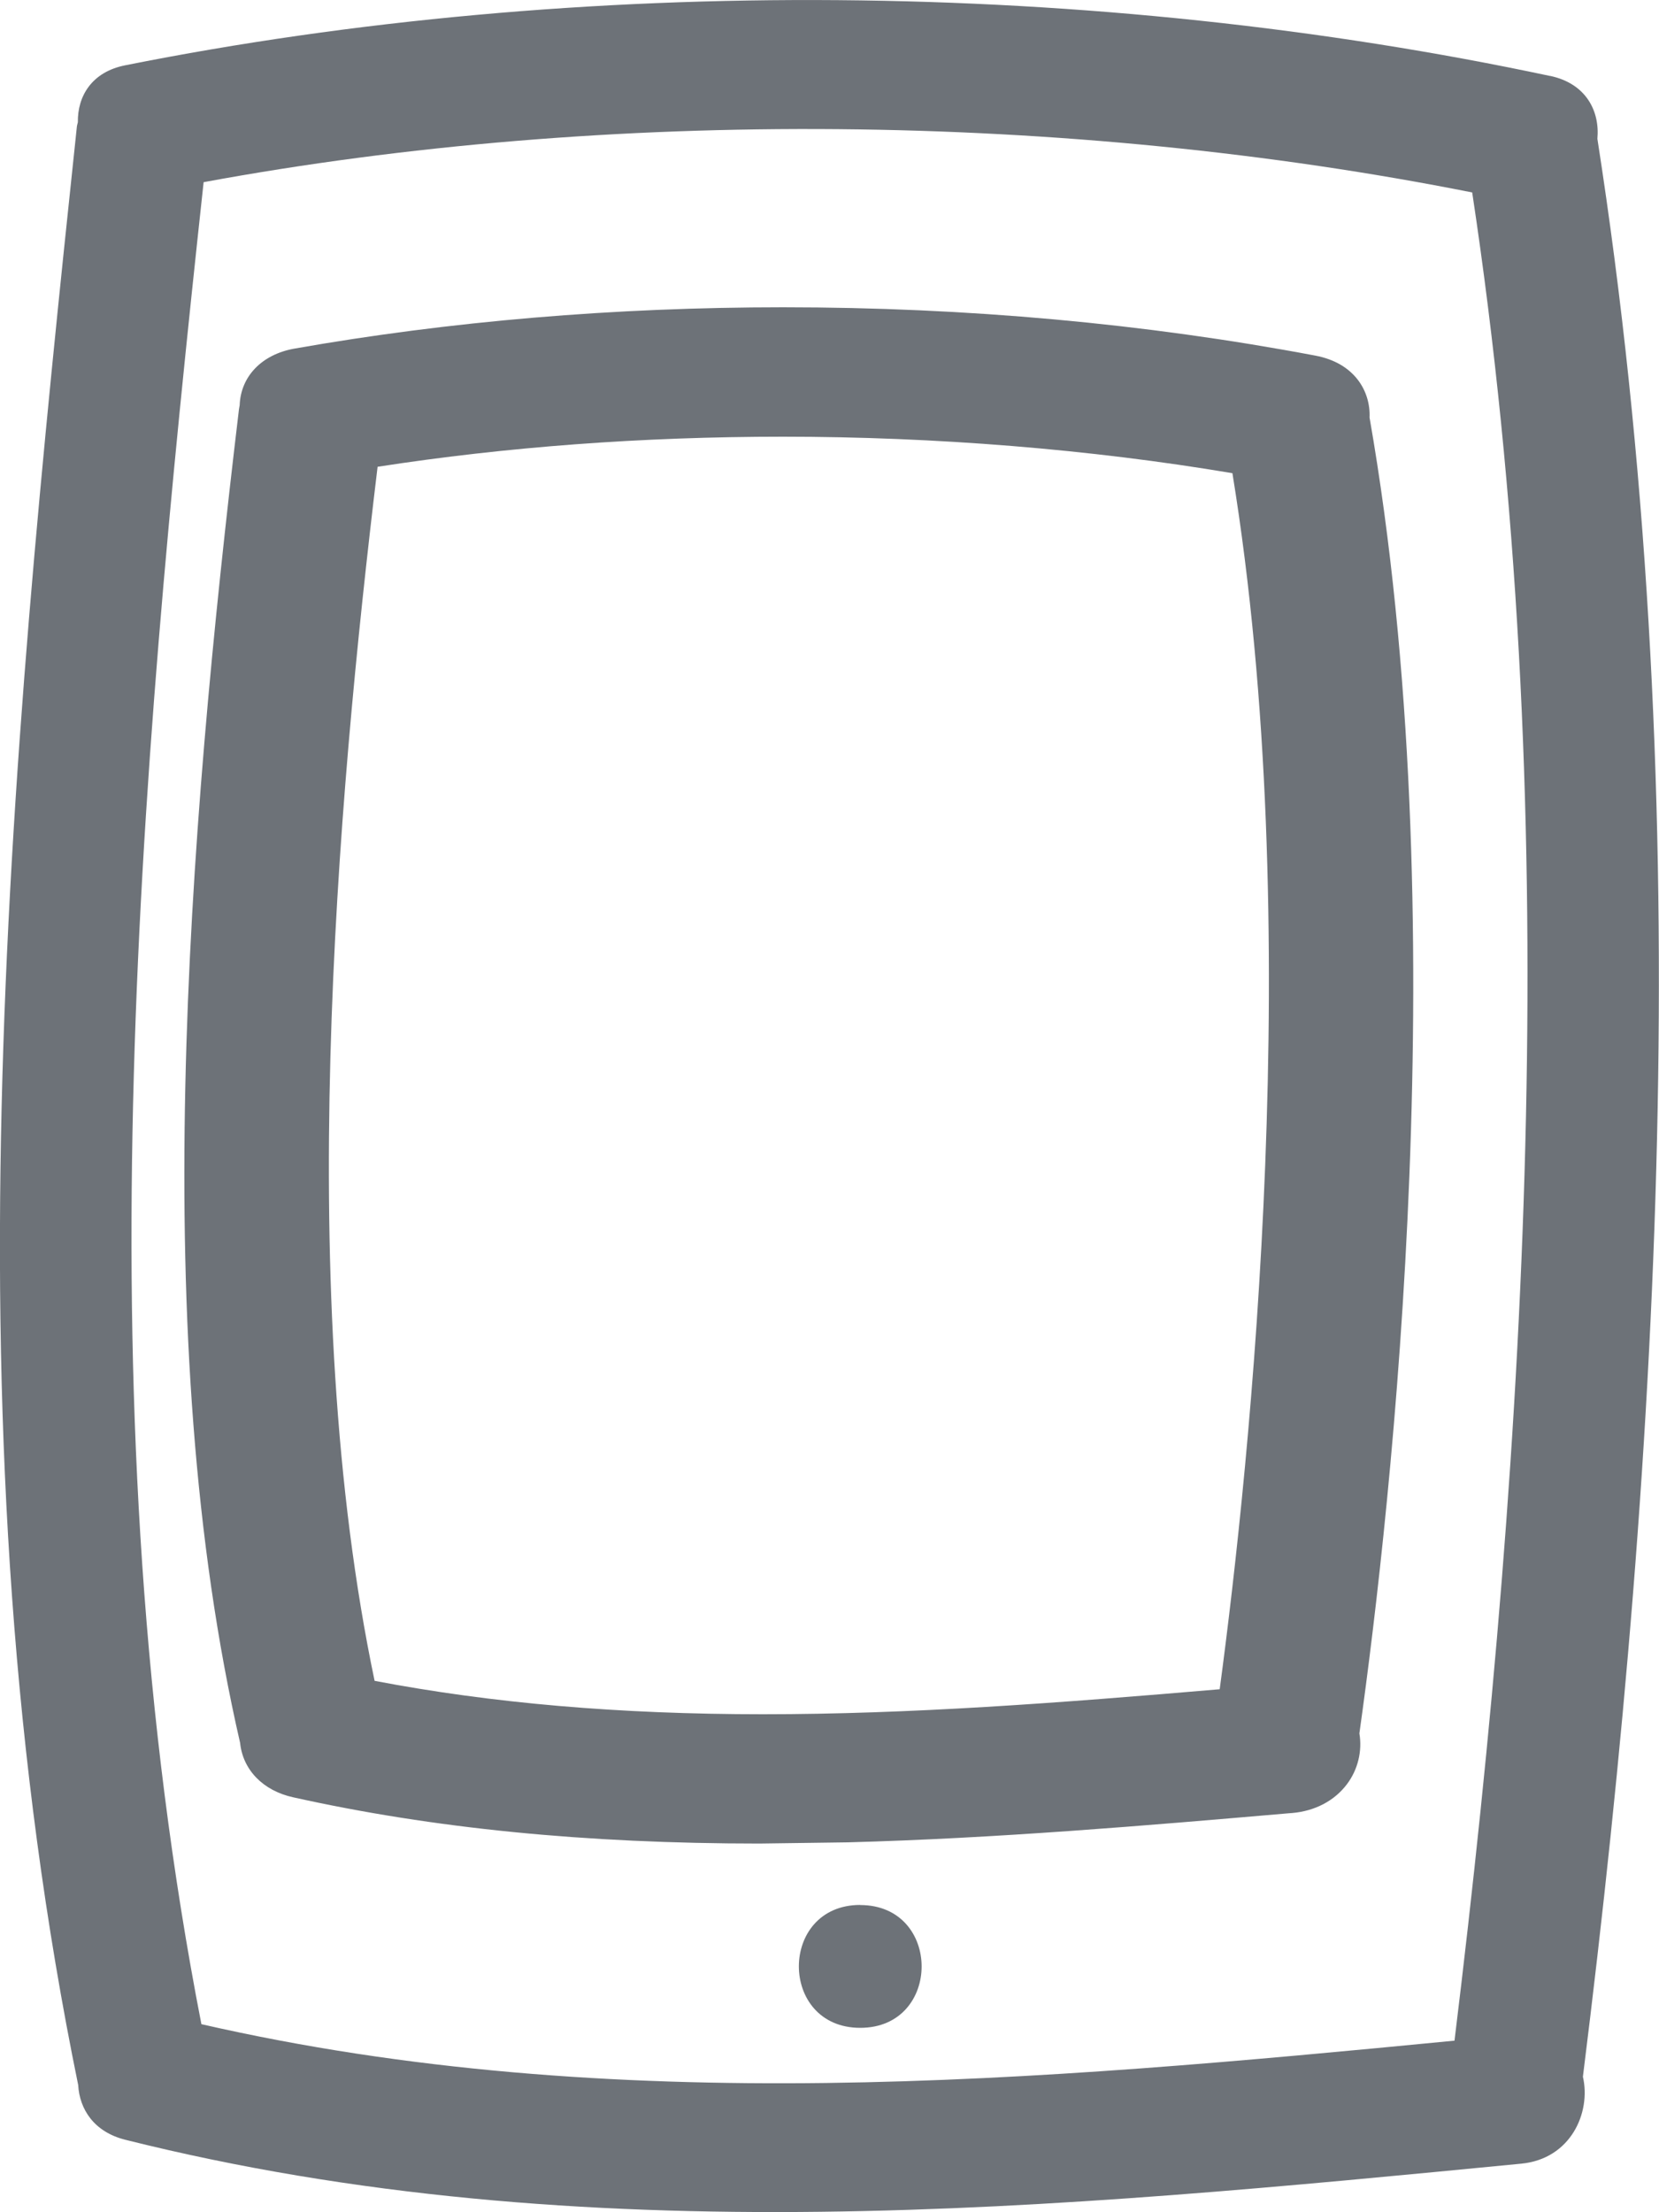 <svg xmlns="http://www.w3.org/2000/svg" width="15" height="20" viewBox="0 0 15 20">
    <path fill="#6D7278" d="M14.016.687C9.903-.189 5.259-.233 1.134.59.827.65.7.873.704 1.105c-.004.017-.009.032-.01.05C.07 7.042-.498 12.978.707 18.85c.012.218.142.424.426.495 4.154 1.04 8.409.624 12.622.216.446-.043.632-.46.557-.786.725-5.803 1.034-11.72.131-17.52.023-.249-.101-.5-.428-.569zm-12.175.96c3.66-.676 7.82-.633 11.47.093.834 5.522.516 11.185-.16 16.709-3.778.366-7.6.704-11.33-.149-1.075-5.515-.579-11.124.02-16.652zm5.937 15.575c-.74 0-.74 1.111 0 1.111s.74-1.11 0-1.11zM7.083 2.778c-1.529 0-3.017.126-4.423.374-.294.053-.484.252-.493.512l-.006.033c-.467 3.915-.831 8.407.01 12.06.025.244.207.432.48.492 1.264.281 2.643.418 4.216.418l.8-.011c1.336-.036 2.68-.15 3.988-.263l.028-.002c.206-.018.382-.11.495-.26.1-.132.14-.301.113-.46.295-2.102.88-7.383.092-11.896.01-.236-.134-.493-.49-.56-1.535-.29-3.153-.437-4.81-.437zm-.006 1.17c1.382 0 2.785.114 4.066.33.666 4.09.163 8.92-.115 10.994-1.466.125-2.798.226-4.131.226-1.3 0-2.451-.1-3.51-.302-.73-3.48-.345-7.888.027-10.976 1.162-.18 2.394-.272 3.663-.272z"/>
</svg>
